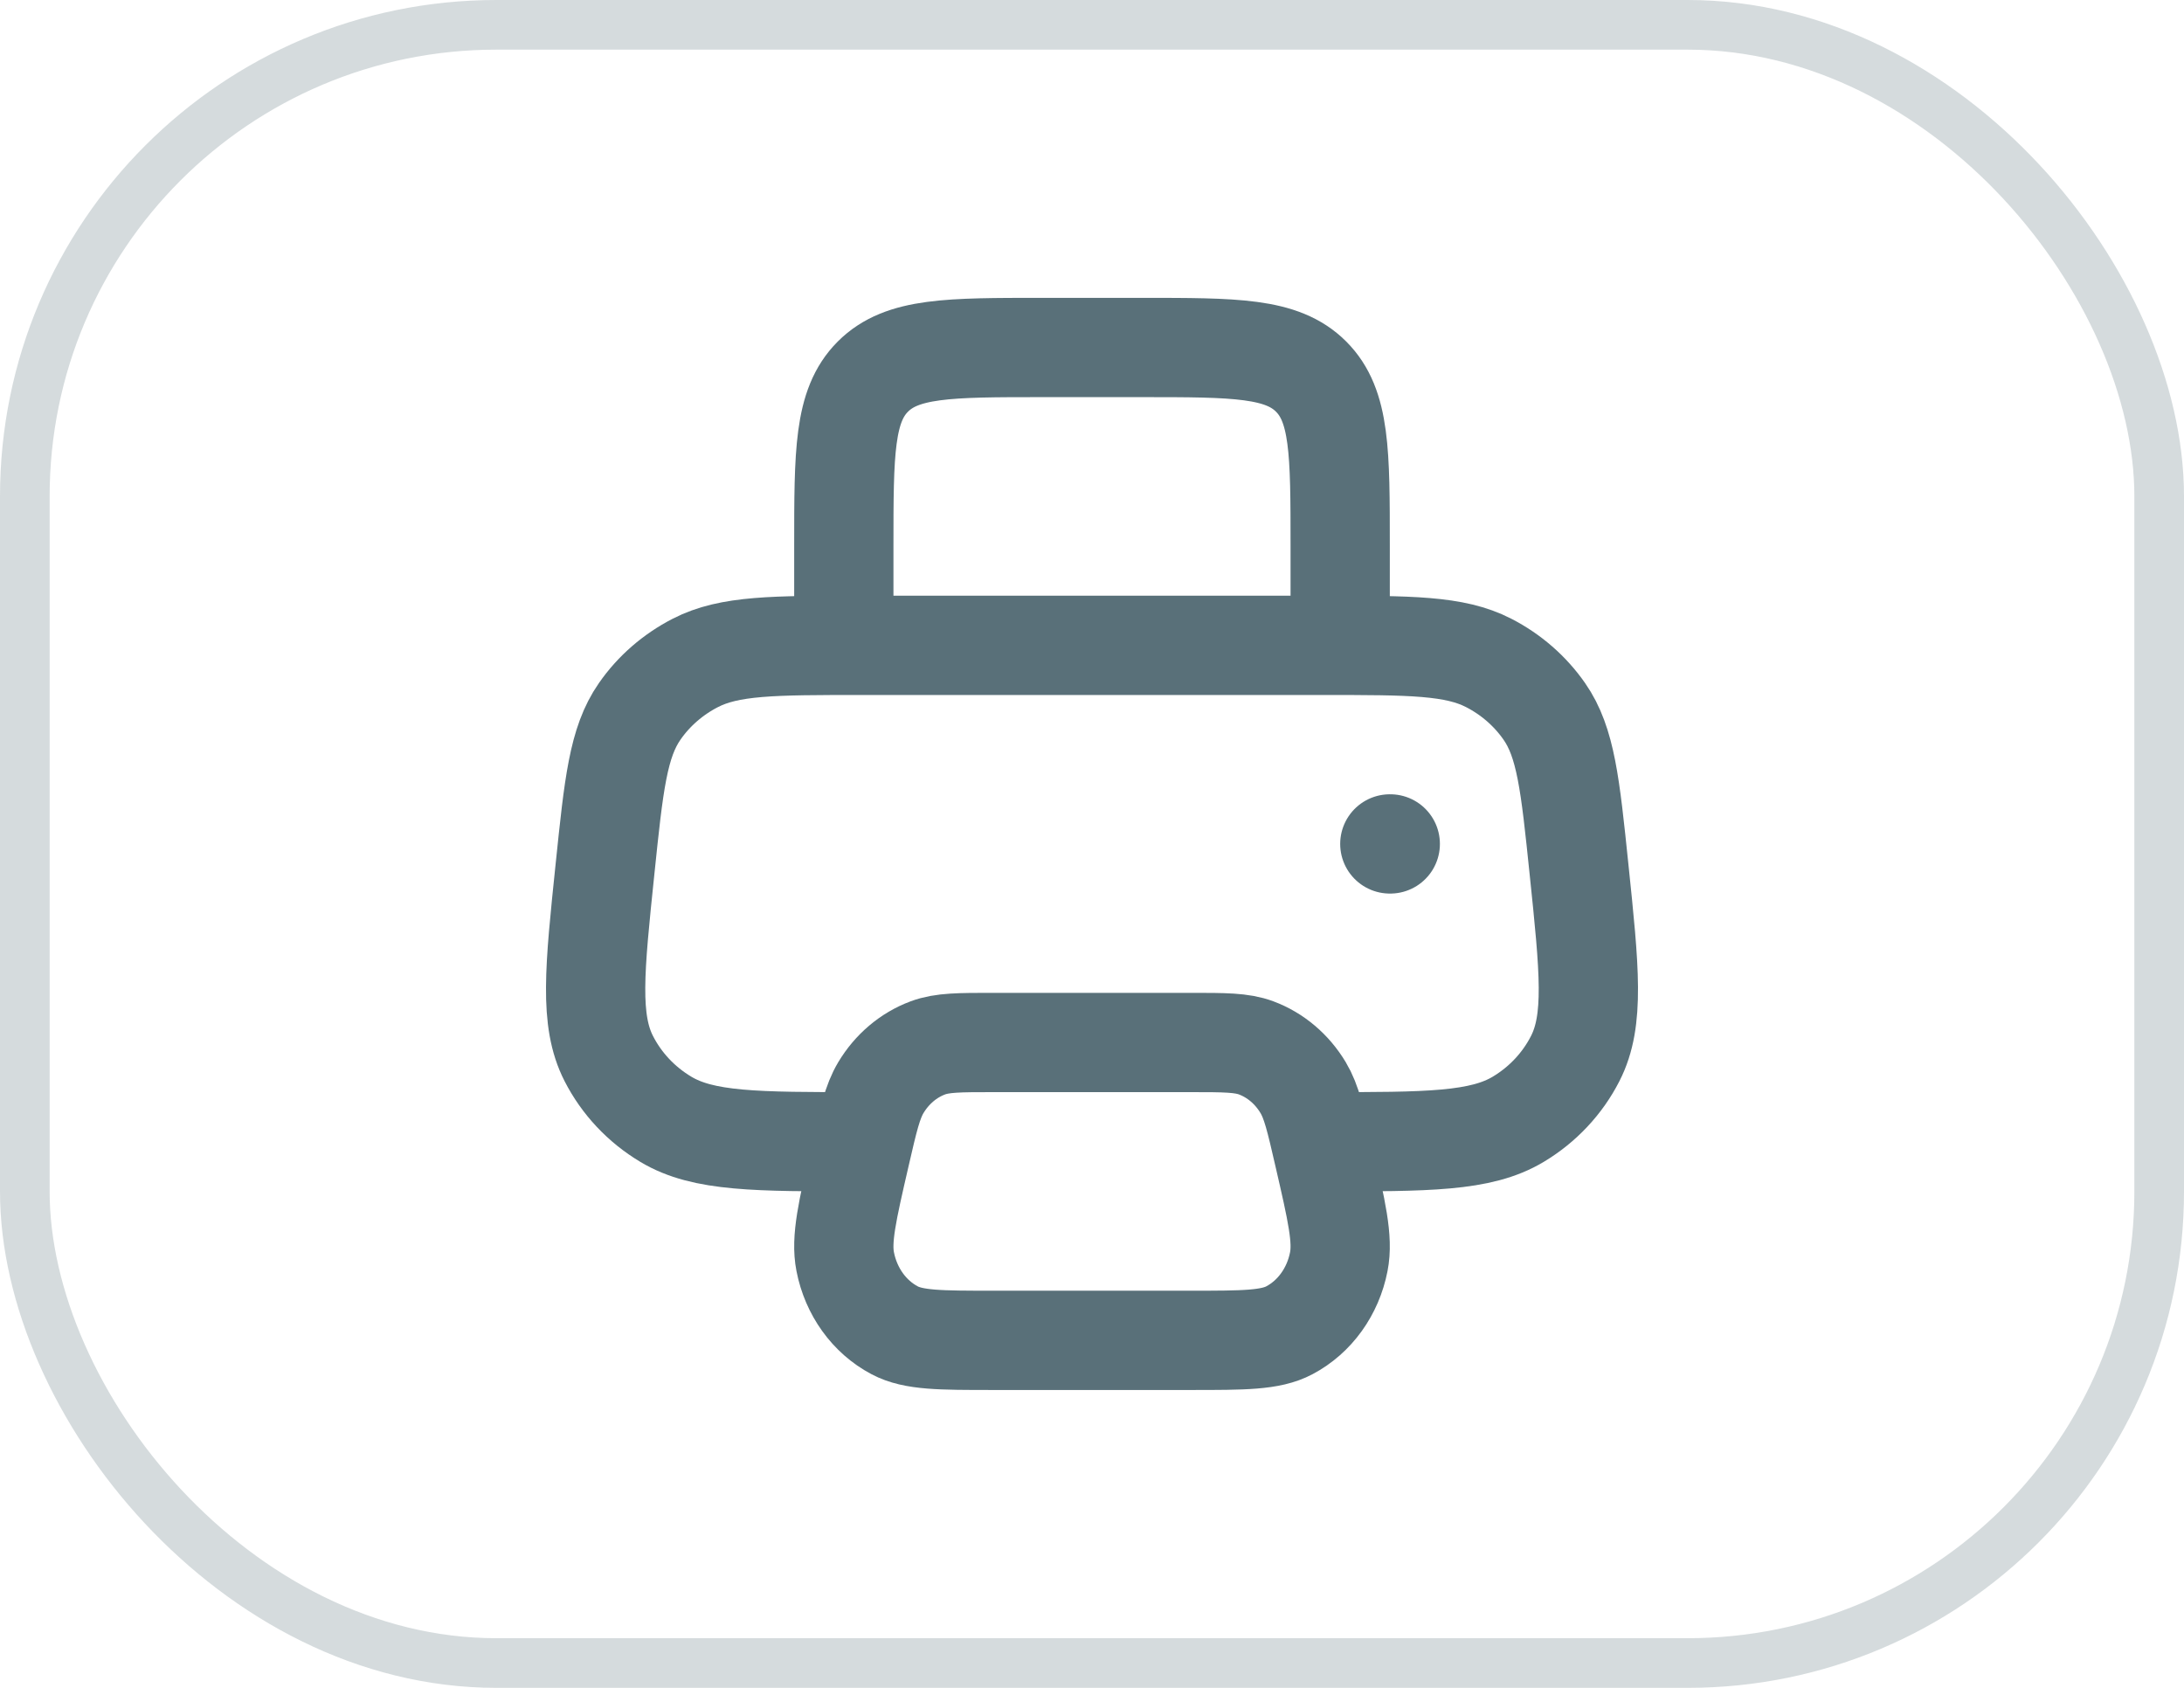 <svg width="44" height="34" viewBox="0 0 44 34" fill="none" xmlns="http://www.w3.org/2000/svg">
<rect x="0.5" y="0.5" width="43" height="33" rx="9.5" stroke="#304C57" stroke-opacity="0.2"/>
<path d="M17.354 23C15.231 23 14.169 23 13.414 22.547C12.919 22.251 12.522 21.827 12.265 21.324C11.872 20.555 11.977 19.537 12.189 17.503C12.365 15.804 12.453 14.954 12.887 14.331C13.171 13.921 13.557 13.586 14.008 13.354C14.695 13 15.582 13 17.354 13H26.646C28.418 13 29.305 13 29.992 13.354C30.443 13.586 30.828 13.921 31.113 14.331C31.547 14.954 31.635 15.804 31.811 17.503C32.023 19.537 32.128 20.555 31.735 21.324C31.478 21.827 31.081 22.251 30.587 22.547C29.831 23 28.769 23 26.646 23" stroke="#597079" stroke-width="2"/>
<path d="M27 13V11C27 9.114 27 8.172 26.414 7.586C25.828 7 24.886 7 23 7H21C19.114 7 18.172 7 17.586 7.586C17 8.172 17 9.114 17 11V13" stroke="#597079" stroke-width="2" stroke-linejoin="round"/>
<path d="M23.989 21H20.011C19.326 21 18.983 21 18.692 21.109C18.303 21.254 17.97 21.536 17.746 21.91C17.578 22.19 17.495 22.551 17.329 23.272C17.069 24.399 16.939 24.963 17.028 25.415C17.145 26.017 17.512 26.527 18.023 26.797C18.405 27 18.941 27 20.011 27H23.989C25.059 27 25.595 27 25.977 26.797C26.488 26.527 26.855 26.017 26.972 25.415C27.061 24.963 26.931 24.399 26.671 23.272C26.505 22.551 26.422 22.19 26.254 21.91C26.03 21.536 25.697 21.254 25.308 21.109C25.017 21 24.674 21 23.989 21Z" stroke="#597079" stroke-width="2" stroke-linejoin="round"/>
<path d="M28 17H28.009" stroke="#597079" stroke-width="2" stroke-linecap="round" stroke-linejoin="round"/>
</svg>
